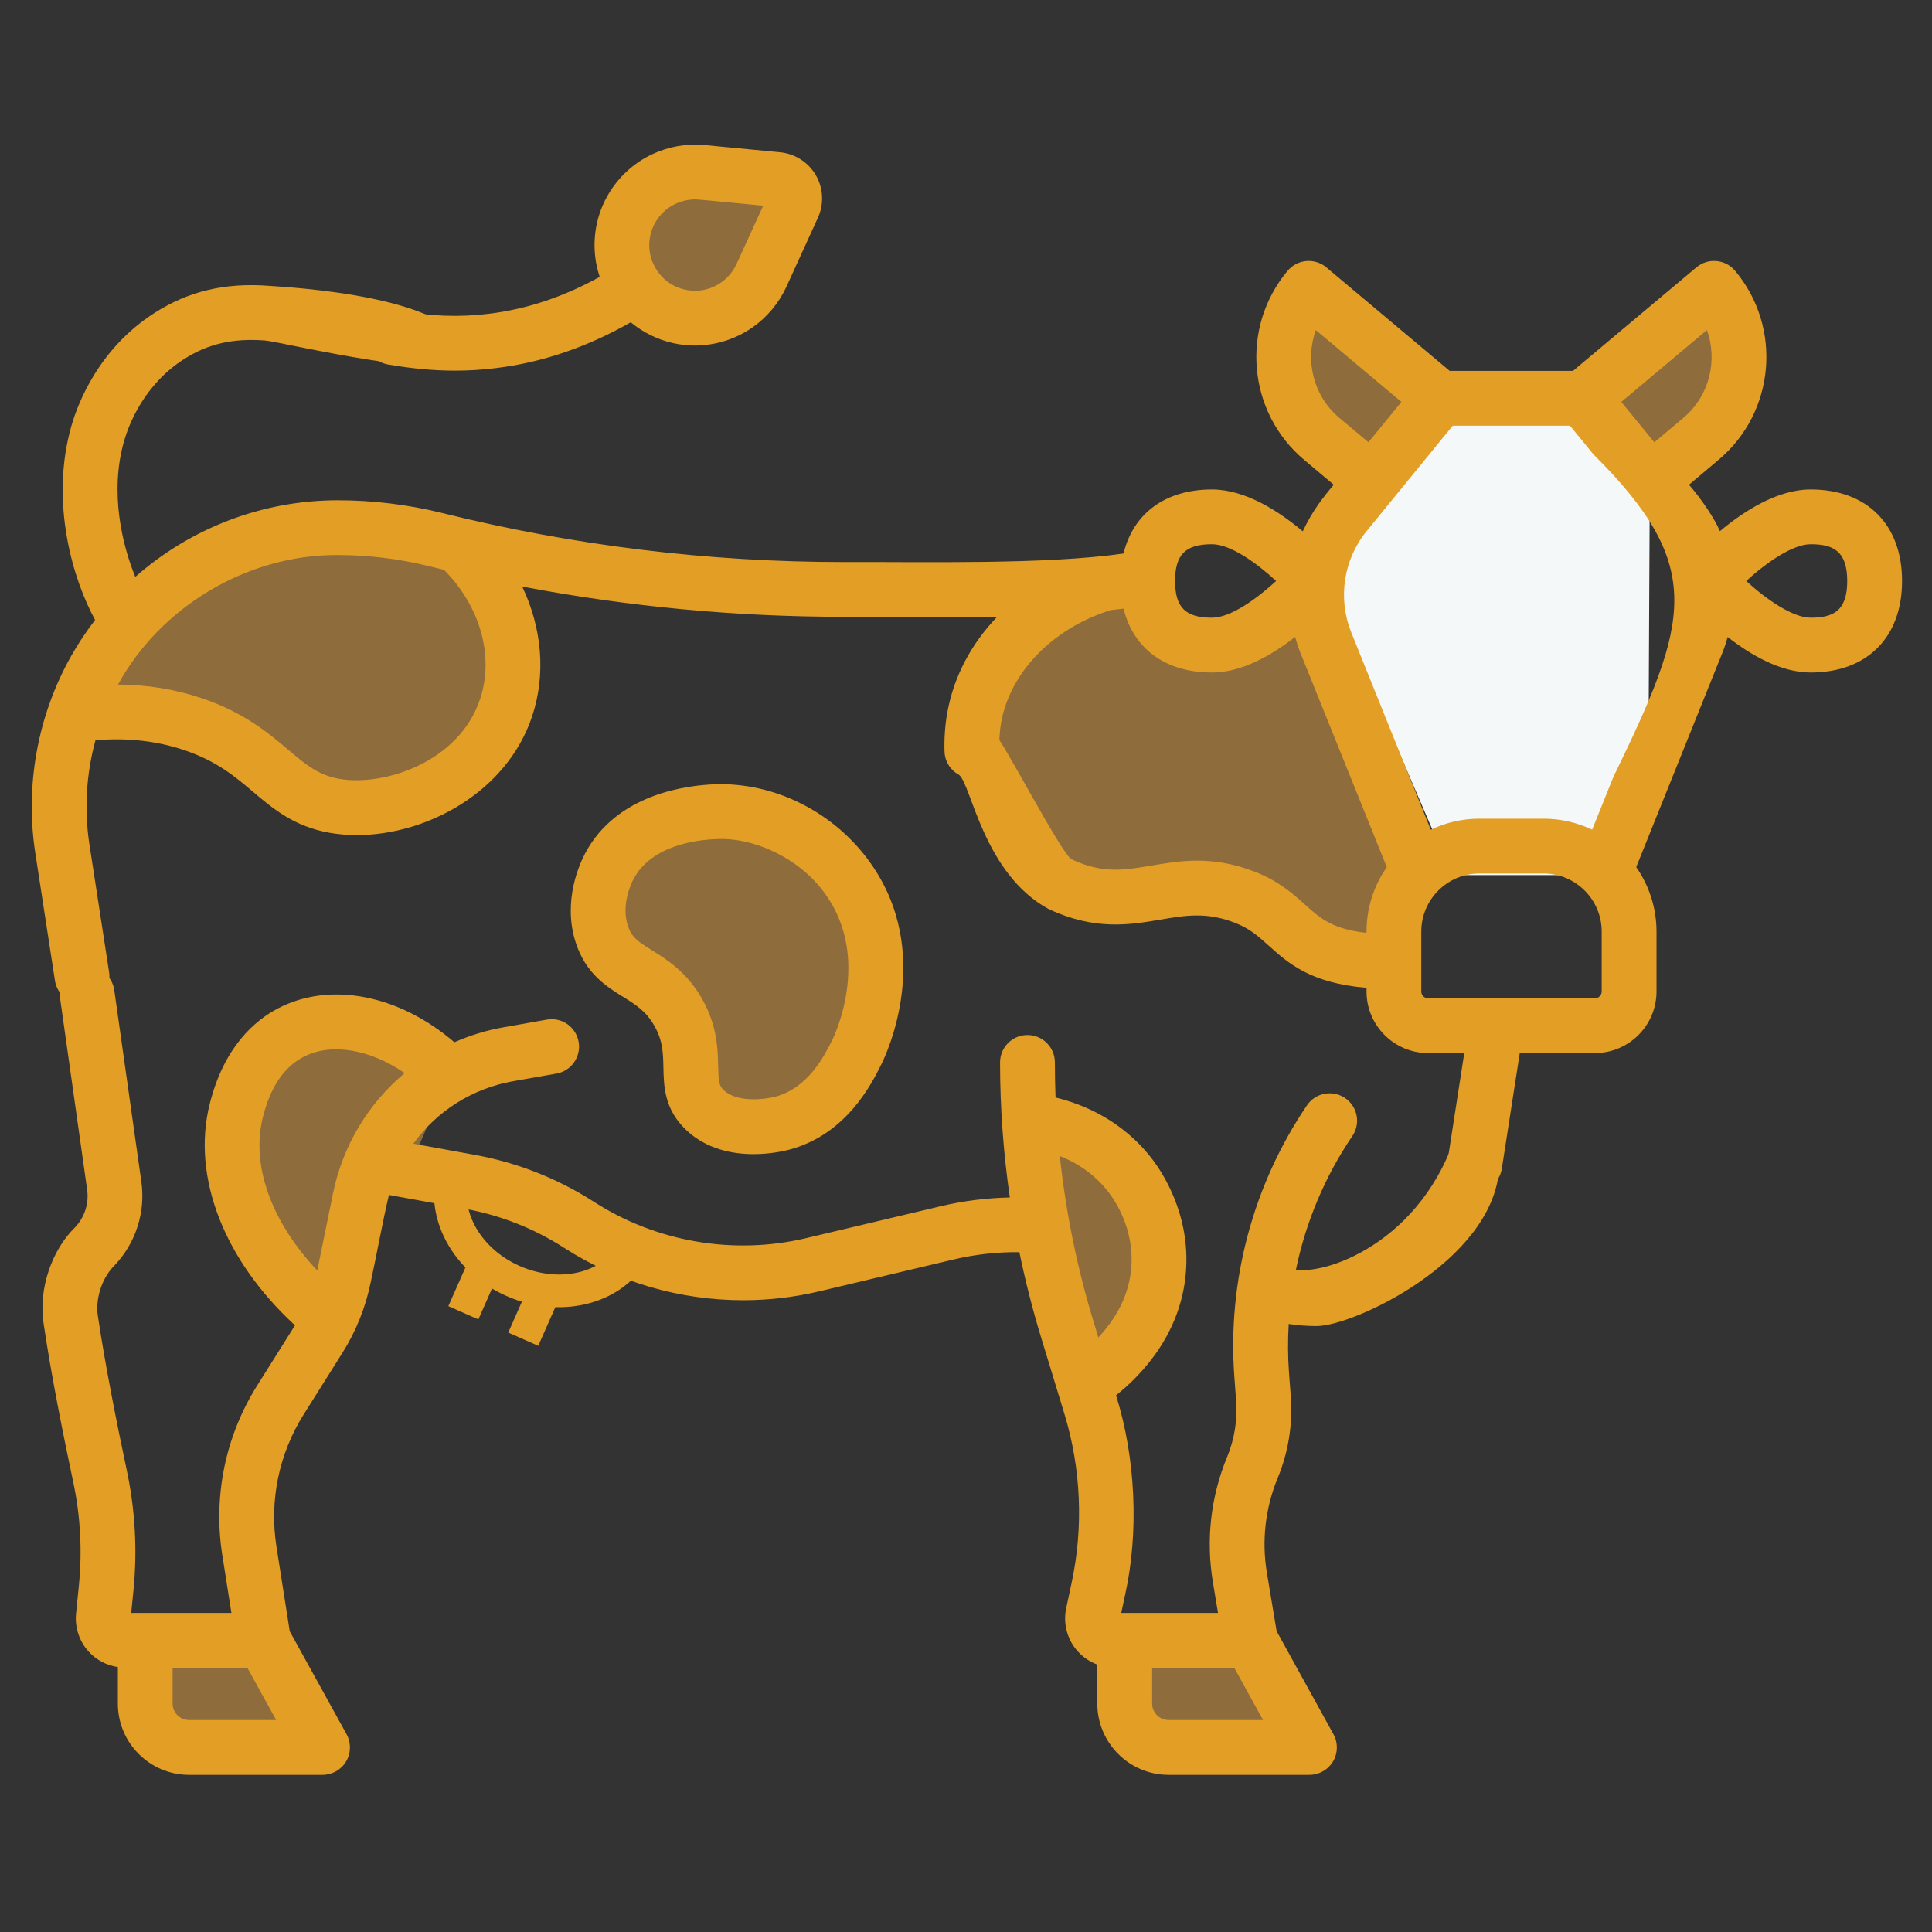 <svg width="32" height="32" viewBox="0 0 32 32" fill="none" xmlns="http://www.w3.org/2000/svg">
<rect x="0" y="0" width="32" height="32" fill="#333333" stroke="none"/>
<g clip-path="url(#clip0_1_4038)">
<path d="M18.762 27.152L19.7 26.871L20.711 27.152L21.542 28.658C21.608 28.779 21.521 28.927 21.383 28.927H20.441L19.467 28.841C19.066 28.841 18.741 28.516 18.741 28.115L18.762 27.152Z" fill="#ECA647" fill-opacity="0.5"/>
<path d="M2.416 27.152L3.212 26.871L4.365 27.152L5.195 28.658C5.262 28.779 5.175 28.927 5.036 28.927H4.094L3.12 28.841C2.719 28.841 2.394 28.516 2.394 28.115L2.416 27.152Z" fill="#ECA647" fill-opacity="0.5"/>
<path d="M13.121 3.123C13.172 3.211 13.178 3.319 13.135 3.412L12.615 4.55C12.524 4.75 12.381 4.921 12.201 5.046C11.62 5.45 10.818 5.27 10.464 4.657C10.11 4.044 10.356 3.26 10.996 2.958C11.194 2.865 11.414 2.827 11.632 2.847L12.878 2.966C12.98 2.976 13.07 3.034 13.121 3.123Z" fill="#ECA647" fill-opacity="0.5"/>
<path d="M23.848 6.596L21.725 4.815C21.699 4.793 21.66 4.796 21.639 4.823C21.054 5.571 21.163 6.654 21.896 7.27L22.71 7.952L23.848 7.824V6.596Z" fill="#ECA647" fill-opacity="0.5"/>
<path d="M26.222 6.596L28.345 4.815C28.371 4.793 28.41 4.796 28.431 4.823C29.016 5.571 28.907 6.654 28.174 7.27L27.36 7.952L26.222 7.687V6.596H26.222Z" fill="#ECA647" fill-opacity="0.5"/>
<path d="M22.199 10.388L23.698 14.385C23.698 14.385 23.212 15.291 23.198 15.384L23.09 15.919C21.381 15.919 21.527 15.206 20.618 14.854C19.403 14.383 18.792 15.217 17.56 14.637C16.901 14.328 16.574 13.853 16.509 13.757C15.964 12.943 16.106 12.051 16.139 11.872C16.326 10.843 17.174 9.99 18.303 9.652C18.824 9.598 19.686 10.483 20.2 10.388C20.697 10.295 21.2 9.888 21.357 9.336C21.483 9.344 21.719 9.683 21.844 9.698C22.095 9.729 21.953 8.826 22.199 8.888V10.388Z" fill="#ECA647" fill-opacity="0.5"/>
<path d="M27.303 12.64L26.557 14.495H24.049L22.375 10.601C22.085 9.882 22.21 9.063 22.7 8.463L24.112 6.768L25.362 6.588H26.222L27.326 7.94L27.303 12.64Z" fill="#F5F8F9"/>
<path d="M8.383 11.717C7.968 12.956 6.523 13.512 5.541 13.339C4.602 13.174 4.437 12.404 3.2 11.988C3.005 11.921 2.813 11.875 2.628 11.843C2.073 11.747 1.84 11.507 1.495 11.559C1.584 11.3 1.641 11.356 1.777 11.115C2.186 10.388 2.644 9.958 3.34 9.551C4.034 9.145 4.721 8.788 5.555 8.788C5.81 8.788 6.019 8.768 6.358 8.775C6.375 8.777 6.393 8.779 6.411 8.781C6.681 8.815 6.949 8.864 7.213 8.929C7.337 8.96 7.461 8.989 7.585 9.019C8.367 9.747 8.688 10.808 8.383 11.717Z" fill="#ECA647" fill-opacity="0.5"/>
<path d="M14.192 17.421C14.248 17.308 14.957 15.824 14.047 14.545C13.558 13.858 12.726 13.405 11.859 13.436C11.683 13.442 10.555 13.481 10.098 14.332C10.053 14.416 9.793 14.921 9.969 15.464C10.192 16.152 10.835 16.043 11.24 16.768C11.635 17.474 11.242 17.966 11.679 18.379C12.126 18.802 12.886 18.614 12.956 18.595C13.704 18.399 14.05 17.704 14.192 17.421Z" fill="#ECA647" fill-opacity="0.5"/>
<path d="M7.45 17.798L6.944 18.965L6.143 19.262C6.057 19.459 6.005 19.63 5.961 19.846L5.697 21.135C5.648 21.378 5.57 21.611 5.464 21.834C4.262 20.858 3.628 19.536 3.914 18.385C3.962 18.193 4.15 17.435 4.82 17.087C5.566 16.702 6.634 16.965 7.45 17.798Z" fill="#ECA647" fill-opacity="0.5"/>
<path d="M19.197 20.924C19.153 22.178 18.051 22.861 17.958 22.916L17.68 22.007C17.508 21.442 17.369 20.869 17.264 20.29L17.051 19.472L17.051 18.55C17.204 18.564 18.123 18.663 18.734 19.472C18.837 19.608 19.225 20.154 19.197 20.924Z" fill="#ECA647" fill-opacity="0.5"/>
<path d="M6.426 6.037C6.819 6.105 7.184 6.139 7.538 6.139C7.763 6.139 7.984 6.125 8.205 6.098C8.973 6.006 9.726 5.75 10.447 5.338C10.649 5.505 10.888 5.625 11.148 5.683C11.267 5.71 11.388 5.723 11.509 5.723C11.846 5.723 12.179 5.62 12.46 5.426C12.706 5.254 12.902 5.019 13.027 4.746L13.547 3.607C13.65 3.382 13.638 3.118 13.514 2.903C13.514 2.903 13.514 2.903 13.514 2.903C13.389 2.688 13.168 2.546 12.92 2.522L11.674 2.403C11.375 2.374 11.074 2.427 10.802 2.555C10.382 2.752 10.062 3.12 9.923 3.562C9.818 3.898 9.823 4.257 9.933 4.586C9.338 4.916 8.72 5.122 8.096 5.197C7.608 5.257 7.141 5.24 6.58 5.143C6.333 5.1 6.098 5.266 6.056 5.513C6.013 5.76 6.179 5.995 6.426 6.037ZM10.789 3.834C10.853 3.63 10.995 3.467 11.189 3.376C11.291 3.328 11.402 3.303 11.515 3.303C11.518 3.296 12.628 3.407 12.641 3.407L12.201 4.369C12.144 4.494 12.055 4.602 11.942 4.68C11.766 4.802 11.554 4.844 11.345 4.797C11.137 4.751 10.963 4.623 10.856 4.438C10.749 4.252 10.725 4.038 10.789 3.834Z" fill="#E39E25"/>
<path d="M24.196 18.509C23.697 20.508 22.012 21.117 21.465 21.029C21.628 20.242 21.944 19.487 22.399 18.817C22.54 18.61 22.486 18.328 22.279 18.187C22.071 18.046 21.789 18.1 21.648 18.307C20.755 19.623 20.327 21.221 20.445 22.806L20.474 23.202C20.498 23.518 20.446 23.84 20.325 24.132C20.054 24.787 19.972 25.503 20.089 26.203L20.174 26.715H18.571L18.636 26.413C18.864 25.385 18.813 24.151 18.485 23.111C18.905 22.778 19.61 22.057 19.649 20.954C19.68 20.087 19.271 19.447 19.095 19.213C18.595 18.551 17.927 18.285 17.483 18.178C17.476 17.984 17.472 17.791 17.472 17.597C17.472 17.346 17.268 17.143 17.018 17.143C16.767 17.143 16.564 17.346 16.564 17.597C16.564 18.347 16.619 19.094 16.726 19.834C16.342 19.842 15.961 19.889 15.586 19.978L13.35 20.508C12.153 20.791 10.874 20.573 9.839 19.907C9.235 19.519 8.571 19.257 7.864 19.128L6.846 18.943C7.233 18.406 7.819 18.028 8.504 17.907L9.216 17.782C9.463 17.738 9.627 17.503 9.584 17.256C9.54 17.009 9.305 16.844 9.058 16.888L8.346 17.014C8.058 17.064 7.784 17.149 7.526 17.263C6.615 16.48 5.477 16.25 4.61 16.699C4.221 16.9 3.708 17.34 3.472 18.29C3.173 19.495 3.712 20.872 4.886 21.952L4.26 22.948C3.734 23.784 3.528 24.782 3.682 25.758L3.833 26.715H2.173L2.209 26.357C2.277 25.687 2.24 25.011 2.099 24.349C1.947 23.633 1.74 22.607 1.619 21.782C1.585 21.559 1.657 21.202 1.892 20.964C2.25 20.593 2.417 20.067 2.339 19.558L1.892 16.395C1.854 16.147 1.622 15.977 1.374 16.015C1.126 16.053 0.957 16.285 0.995 16.533L1.442 19.696C1.478 19.927 1.402 20.165 1.239 20.333C0.861 20.702 0.635 21.347 0.721 21.913C0.845 22.763 1.056 23.809 1.211 24.538C1.333 25.108 1.364 25.689 1.306 26.266L1.26 26.724C1.237 26.953 1.312 27.183 1.467 27.354C1.594 27.494 1.766 27.584 1.952 27.612V28.217C1.952 28.868 2.481 29.397 3.132 29.397H5.343C5.503 29.397 5.652 29.312 5.733 29.174C5.815 29.036 5.817 28.865 5.74 28.724L4.799 27.019L4.579 25.617C4.459 24.858 4.619 24.082 5.028 23.431L5.672 22.407C5.898 22.048 6.055 21.655 6.14 21.24C6.242 20.767 6.339 20.226 6.442 19.792L7.702 20.021C8.291 20.128 8.845 20.347 9.348 20.671C10.233 21.24 11.268 21.536 12.309 21.536C12.728 21.536 13.148 21.488 13.559 21.391L15.795 20.861C16.153 20.776 16.518 20.736 16.884 20.74C16.982 21.215 17.102 21.687 17.244 22.153L17.629 23.415C17.906 24.323 17.948 25.294 17.748 26.223L17.66 26.634C17.608 26.877 17.668 27.126 17.823 27.319C17.918 27.435 18.039 27.521 18.175 27.571V28.217C18.175 28.868 18.705 29.397 19.355 29.397H21.689C21.849 29.397 21.998 29.312 22.08 29.174C22.161 29.036 22.164 28.864 22.086 28.724L21.145 27.017L20.984 26.053C20.895 25.521 20.957 24.977 21.163 24.479C21.339 24.056 21.413 23.591 21.38 23.135L21.35 22.739C21.33 22.469 21.329 22.198 21.345 21.929C21.498 21.952 21.652 21.964 21.806 21.964C22.428 21.964 24.696 20.892 24.828 19.393C24.877 18.842 24.972 18.826 24.828 18.62C24.684 18.415 24.401 18.365 24.196 18.509ZM3.131 28.489C2.981 28.489 2.859 28.367 2.859 28.217V27.622H4.096L4.574 28.489H3.131ZM4.353 18.509C4.476 18.01 4.703 17.672 5.027 17.505C5.49 17.265 6.131 17.38 6.703 17.774C6.106 18.272 5.679 18.966 5.515 19.769L5.255 21.043C4.496 20.239 4.155 19.307 4.353 18.509ZM18.37 19.759C18.489 19.917 18.763 20.345 18.742 20.922C18.723 21.464 18.451 21.878 18.192 22.152L18.112 21.888C17.839 20.993 17.653 20.076 17.554 19.148C17.819 19.252 18.125 19.435 18.37 19.759ZM19.355 28.489C19.205 28.489 19.083 28.367 19.083 28.217V27.622H20.442L20.92 28.489H19.355Z" fill="#E39E25"/>
<path d="M29.99 8.107C29.439 8.107 28.882 8.467 28.487 8.798C28.407 8.603 28.184 8.267 27.975 8.029L28.463 7.618C29.403 6.83 29.526 5.424 28.738 4.484C28.576 4.292 28.29 4.267 28.098 4.428L26.054 6.143H24.011L21.968 4.428C21.776 4.267 21.489 4.292 21.328 4.484C20.54 5.424 20.663 6.83 21.602 7.618L22.091 8.029C21.909 8.245 21.738 8.46 21.578 8.8C21.185 8.469 20.629 8.107 20.074 8.107C19.301 8.107 18.771 8.503 18.609 9.168C17.301 9.355 15.294 9.303 13.969 9.309C11.73 9.309 9.494 9.036 7.321 8.496C6.757 8.357 6.176 8.286 5.595 8.286C4.342 8.286 3.153 8.75 2.241 9.555C2.028 9.036 1.809 8.156 2.057 7.298C2.134 7.034 2.383 6.373 3.048 5.948C3.446 5.694 3.86 5.599 4.393 5.64C4.642 5.659 7.708 6.397 7.708 5.897C7.708 4.898 4.712 4.754 4.463 4.735C3.731 4.678 3.126 4.821 2.559 5.183C1.634 5.775 1.29 6.683 1.185 7.046C0.813 8.336 1.224 9.631 1.575 10.268C1.429 10.458 1.295 10.659 1.176 10.87C0.622 11.856 0.412 13.014 0.585 14.131L0.91 16.242C0.945 16.466 1.138 16.627 1.358 16.627C1.381 16.627 1.405 16.625 1.428 16.621C1.676 16.583 1.846 16.351 1.807 16.103L1.482 13.992C1.392 13.414 1.428 12.822 1.581 12.261C2.102 12.216 2.596 12.271 3.054 12.425C3.59 12.606 3.894 12.863 4.188 13.112C4.523 13.396 4.871 13.69 5.46 13.794C5.606 13.819 5.757 13.832 5.911 13.832C7.065 13.832 8.392 13.123 8.812 11.869C9.046 11.171 8.977 10.401 8.649 9.715C10.402 10.048 12.185 10.216 13.969 10.216C14.411 10.215 16.186 10.219 16.517 10.215C16.09 10.659 15.799 11.202 15.691 11.798C15.654 12 15.637 12.225 15.644 12.446C15.651 12.692 15.853 12.887 16.097 12.887C16.102 12.887 16.106 12.887 16.11 12.887C16.361 12.88 16.558 12.671 16.551 12.42C16.547 12.263 16.558 12.1 16.583 11.96C16.735 11.126 17.446 10.401 18.399 10.105C18.469 10.098 18.539 10.089 18.61 10.081C18.772 10.743 19.302 11.139 20.074 11.139C20.572 11.139 21.07 10.848 21.451 10.549C21.476 10.639 21.505 10.728 21.54 10.816L22.97 14.363C22.758 14.665 22.634 15.034 22.634 15.43V15.451C22.068 15.39 21.864 15.207 21.619 14.987C21.424 14.811 21.181 14.592 20.781 14.438C20.08 14.165 19.543 14.257 19.07 14.337C18.618 14.413 18.262 14.474 17.751 14.234C17.584 14.155 16.604 12.249 16.461 12.132C16.267 11.974 15.981 12.003 15.822 12.197C15.664 12.391 15.693 12.677 15.887 12.836C16.088 12.999 16.291 14.468 17.365 15.055C18.133 15.416 18.711 15.318 19.222 15.232C19.631 15.162 19.985 15.102 20.453 15.284C20.698 15.379 20.836 15.503 21.012 15.661C21.338 15.955 21.703 16.282 22.634 16.362V16.422C22.634 16.985 23.091 17.442 23.654 17.442H24.253C24.171 17.966 24.059 18.701 23.979 19.209C23.937 19.456 24.102 19.69 24.349 19.733C24.375 19.737 24.401 19.739 24.427 19.739C24.644 19.739 24.836 19.584 24.874 19.363C24.953 18.859 25.071 18.088 25.172 17.442H26.416C26.979 17.442 27.437 16.985 27.437 16.422V15.43C27.437 15.034 27.312 14.665 27.101 14.362L28.527 10.815C28.562 10.728 28.591 10.64 28.616 10.551C28.998 10.849 29.496 11.139 29.99 11.139C30.924 11.139 31.504 10.558 31.504 9.623C31.504 8.688 30.924 8.107 29.99 8.107ZM7.951 11.58C7.599 12.633 6.348 13.028 5.618 12.9C5.27 12.838 5.062 12.662 4.774 12.419C4.449 12.143 4.044 11.801 3.344 11.565C2.903 11.416 2.438 11.341 1.955 11.338C2.658 10.052 4.094 9.184 5.595 9.193C6.103 9.193 6.61 9.255 7.102 9.377C7.186 9.398 7.27 9.418 7.354 9.438C7.954 10.04 8.189 10.871 7.951 11.58ZM28.272 5.467C28.454 5.972 28.314 6.559 27.88 6.923L27.401 7.326L26.854 6.657L28.272 5.467ZM22.186 6.923C21.752 6.559 21.612 5.972 21.794 5.467L23.212 6.657L22.666 7.325L22.186 6.923ZM20.074 10.231C19.635 10.231 19.463 10.061 19.463 9.623C19.463 9.185 19.635 9.014 20.074 9.014C20.387 9.014 20.824 9.334 21.137 9.623C20.823 9.911 20.387 10.231 20.074 10.231ZM22.637 8.795L24.062 7.051H26.004L26.389 7.522C28.272 9.395 27.975 10.289 26.723 12.868L26.371 13.742C26.127 13.626 25.854 13.56 25.566 13.56H24.504C24.216 13.56 23.942 13.626 23.698 13.743L22.382 10.477C22.154 9.911 22.252 9.267 22.637 8.795ZM26.529 16.422C26.529 16.484 26.479 16.535 26.416 16.535H23.654C23.592 16.535 23.541 16.484 23.541 16.422V15.43C23.541 14.899 23.973 14.468 24.504 14.468H25.566C26.097 14.468 26.529 14.899 26.529 15.43L26.529 16.422ZM29.99 10.231C29.695 10.231 29.26 9.931 28.923 9.623C29.26 9.314 29.695 9.014 29.99 9.014C30.354 9.014 30.596 9.118 30.596 9.623C30.596 10.128 30.354 10.231 29.99 10.231Z" fill="#E39E25"/>
<path d="M10.322 16.512C10.536 16.645 10.704 16.75 10.842 16.997C10.979 17.241 10.983 17.444 10.988 17.678C10.994 17.988 11.002 18.374 11.366 18.717C11.703 19.036 12.134 19.116 12.482 19.116C12.763 19.116 12.99 19.063 13.069 19.043C14.017 18.794 14.438 17.95 14.596 17.632C14.689 17.447 15.471 15.775 14.415 14.29C13.82 13.454 12.834 12.956 11.842 12.99C11.371 13.007 10.22 13.15 9.697 14.125C9.602 14.3 9.313 14.925 9.536 15.613C9.703 16.127 10.046 16.341 10.322 16.512ZM10.496 14.555C10.797 13.994 11.559 13.908 11.873 13.898C12.501 13.868 13.263 14.226 13.676 14.817C14.437 15.888 13.811 17.173 13.784 17.227C13.655 17.485 13.388 18.021 12.839 18.165C12.679 18.207 12.213 18.27 11.989 18.058C11.909 17.983 11.901 17.919 11.895 17.659C11.889 17.379 11.881 16.996 11.635 16.555C11.383 16.104 11.047 15.895 10.802 15.742C10.561 15.592 10.461 15.524 10.399 15.333C10.284 14.978 10.46 14.622 10.496 14.555Z" fill="#E39E25"/>
<path d="M8.389 21.466C7.431 21.042 6.946 20.03 7.309 19.208L7.806 19.428C7.564 19.975 7.924 20.667 8.608 20.969C9.293 21.271 10.046 21.072 10.288 20.524L10.785 20.744C10.422 21.565 9.347 21.889 8.389 21.466Z" fill="#E39E25"/>
<path d="M7.755 20.89L8.252 21.109L7.923 21.854L7.426 21.634L7.755 20.89Z" fill="#E39E25"/>
<path d="M8.747 21.327L9.244 21.546L8.915 22.291L8.418 22.072L8.747 21.327Z" fill="#E39E25"/>
</g>
<defs>
<clipPath id="clip0_1_4038">
<rect width="30.979" height="30.979" fill="white" transform="translate(0.527 0.403)"/>
</clipPath>
</defs>
</svg>
